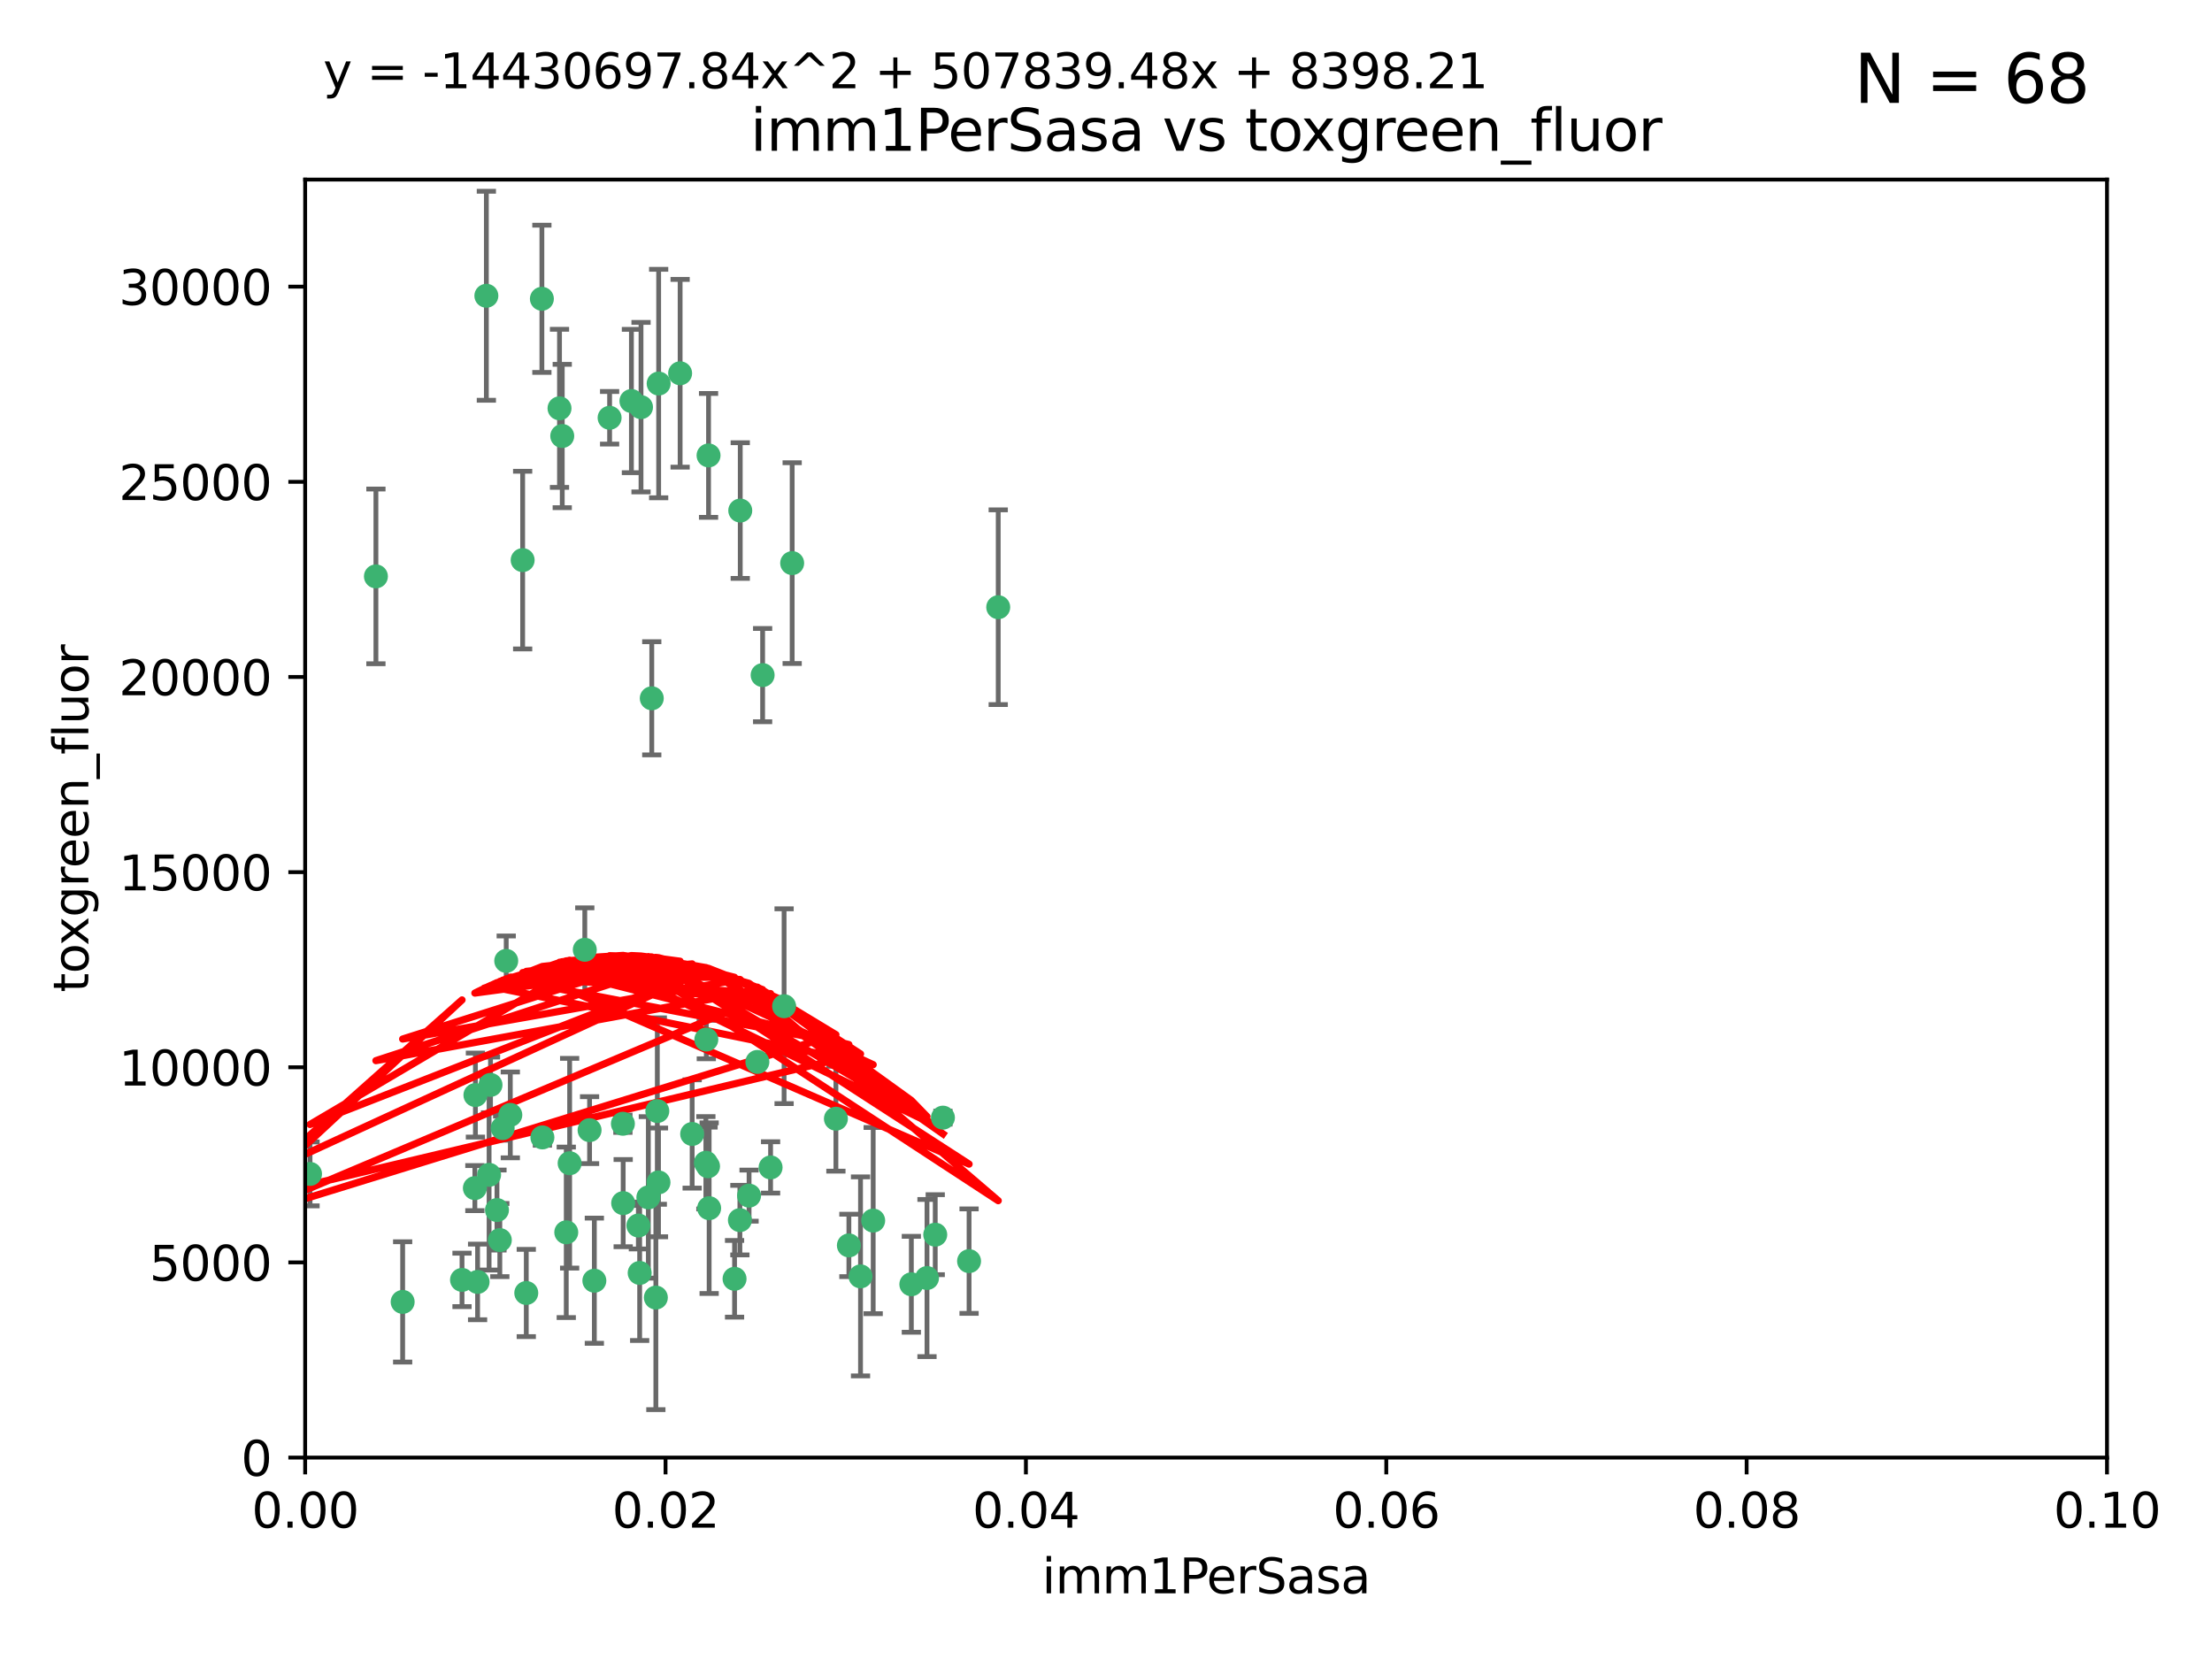 <?xml version="1.0" encoding="utf-8" standalone="no"?>
<!DOCTYPE svg PUBLIC "-//W3C//DTD SVG 1.1//EN"
  "http://www.w3.org/Graphics/SVG/1.1/DTD/svg11.dtd">
<svg xmlns:xlink="http://www.w3.org/1999/xlink" width="460.8pt" height="345.6pt" viewBox="0 0 460.8 345.6" xmlns="http://www.w3.org/2000/svg" version="1.1">
 <defs>
  <style type="text/css">*{stroke-linejoin: round; stroke-linecap: butt}</style>
 </defs>
 <g id="figure_1">
  <g id="patch_1">
   <path d="M 0 345.6 
L 460.8 345.6 
L 460.8 0 
L 0 0 
z
" style="fill: #ffffff"/>
  </g>
  <g id="axes_1">
   <g id="patch_2">
    <path d="M 63.571 303.64 
L 438.93 303.64 
L 438.93 37.411 
L 63.571 37.411 
z
" style="fill: #ffffff"/>
   </g>
   <g id="PathCollection_1">
    <defs>
     <path id="md370979db9" d="M 0 1.118 
C 0.297 1.118 0.581 1 0.791 0.791 
C 1 0.581 1.118 0.297 1.118 0 
C 1.118 -0.297 1 -0.581 0.791 -0.791 
C 0.581 -1 0.297 -1.118 0 -1.118 
C -0.297 -1.118 -0.581 -1 -0.791 -0.791 
C -1 -0.581 -1.118 -0.297 -1.118 0 
C -1.118 0.297 -1 0.581 -0.791 0.791 
C -0.581 1 -0.297 1.118 0 1.118 
z
" style="stroke: #3cb371"/>
    </defs>
    <g clip-path="url(#pf97d652f53)">
     <use xlink:href="#md370979db9" x="101.319" y="61.614" style="fill: #3cb371; stroke: #3cb371"/>
     <use xlink:href="#md370979db9" x="117.125" y="90.829" style="fill: #3cb371; stroke: #3cb371"/>
     <use xlink:href="#md370979db9" x="154.209" y="106.358" style="fill: #3cb371; stroke: #3cb371"/>
     <use xlink:href="#md370979db9" x="116.556" y="85.062" style="fill: #3cb371; stroke: #3cb371"/>
     <use xlink:href="#md370979db9" x="137.211" y="79.9" style="fill: #3cb371; stroke: #3cb371"/>
     <use xlink:href="#md370979db9" x="126.993" y="87.031" style="fill: #3cb371; stroke: #3cb371"/>
     <use xlink:href="#md370979db9" x="135.776" y="145.468" style="fill: #3cb371; stroke: #3cb371"/>
     <use xlink:href="#md370979db9" x="108.878" y="116.682" style="fill: #3cb371; stroke: #3cb371"/>
     <use xlink:href="#md370979db9" x="165.022" y="117.306" style="fill: #3cb371; stroke: #3cb371"/>
     <use xlink:href="#md370979db9" x="112.885" y="62.244" style="fill: #3cb371; stroke: #3cb371"/>
     <use xlink:href="#md370979db9" x="176.838" y="259.442" style="fill: #3cb371; stroke: #3cb371"/>
     <use xlink:href="#md370979db9" x="105.456" y="200.168" style="fill: #3cb371; stroke: #3cb371"/>
     <use xlink:href="#md370979db9" x="147.604" y="94.872" style="fill: #3cb371; stroke: #3cb371"/>
     <use xlink:href="#md370979db9" x="158.869" y="140.634" style="fill: #3cb371; stroke: #3cb371"/>
     <use xlink:href="#md370979db9" x="78.311" y="120.071" style="fill: #3cb371; stroke: #3cb371"/>
     <use xlink:href="#md370979db9" x="141.682" y="77.763" style="fill: #3cb371; stroke: #3cb371"/>
     <use xlink:href="#md370979db9" x="133.537" y="84.817" style="fill: #3cb371; stroke: #3cb371"/>
     <use xlink:href="#md370979db9" x="131.536" y="83.54" style="fill: #3cb371; stroke: #3cb371"/>
     <use xlink:href="#md370979db9" x="104.711" y="235.012" style="fill: #3cb371; stroke: #3cb371"/>
     <use xlink:href="#md370979db9" x="118.666" y="242.324" style="fill: #3cb371; stroke: #3cb371"/>
     <use xlink:href="#md370979db9" x="102.182" y="226.007" style="fill: #3cb371; stroke: #3cb371"/>
     <use xlink:href="#md370979db9" x="121.822" y="197.854" style="fill: #3cb371; stroke: #3cb371"/>
     <use xlink:href="#md370979db9" x="129.819" y="250.635" style="fill: #3cb371; stroke: #3cb371"/>
     <use xlink:href="#md370979db9" x="207.949" y="126.494" style="fill: #3cb371; stroke: #3cb371"/>
     <use xlink:href="#md370979db9" x="154.134" y="254.176" style="fill: #3cb371; stroke: #3cb371"/>
     <use xlink:href="#md370979db9" x="83.881" y="271.21" style="fill: #3cb371; stroke: #3cb371"/>
     <use xlink:href="#md370979db9" x="137.175" y="246.318" style="fill: #3cb371; stroke: #3cb371"/>
     <use xlink:href="#md370979db9" x="153.022" y="266.399" style="fill: #3cb371; stroke: #3cb371"/>
     <use xlink:href="#md370979db9" x="106.309" y="232.256" style="fill: #3cb371; stroke: #3cb371"/>
     <use xlink:href="#md370979db9" x="160.527" y="243.195" style="fill: #3cb371; stroke: #3cb371"/>
     <use xlink:href="#md370979db9" x="47.979" y="261.328" style="fill: #3cb371; stroke: #3cb371"/>
     <use xlink:href="#md370979db9" x="174.135" y="233.047" style="fill: #3cb371; stroke: #3cb371"/>
     <use xlink:href="#md370979db9" x="157.777" y="221.217" style="fill: #3cb371; stroke: #3cb371"/>
     <use xlink:href="#md370979db9" x="179.263" y="265.894" style="fill: #3cb371; stroke: #3cb371"/>
     <use xlink:href="#md370979db9" x="51.464" y="239.862" style="fill: #3cb371; stroke: #3cb371"/>
     <use xlink:href="#md370979db9" x="96.246" y="266.625" style="fill: #3cb371; stroke: #3cb371"/>
     <use xlink:href="#md370979db9" x="56.296" y="248.797" style="fill: #3cb371; stroke: #3cb371"/>
     <use xlink:href="#md370979db9" x="147.728" y="251.686" style="fill: #3cb371; stroke: #3cb371"/>
     <use xlink:href="#md370979db9" x="64.585" y="244.545" style="fill: #3cb371; stroke: #3cb371"/>
     <use xlink:href="#md370979db9" x="123.815" y="266.793" style="fill: #3cb371; stroke: #3cb371"/>
     <use xlink:href="#md370979db9" x="98.924" y="247.505" style="fill: #3cb371; stroke: #3cb371"/>
     <use xlink:href="#md370979db9" x="144.189" y="236.229" style="fill: #3cb371; stroke: #3cb371"/>
     <use xlink:href="#md370979db9" x="104.123" y="258.329" style="fill: #3cb371; stroke: #3cb371"/>
     <use xlink:href="#md370979db9" x="117.963" y="256.714" style="fill: #3cb371; stroke: #3cb371"/>
     <use xlink:href="#md370979db9" x="133.255" y="265.178" style="fill: #3cb371; stroke: #3cb371"/>
     <use xlink:href="#md370979db9" x="112.991" y="236.943" style="fill: #3cb371; stroke: #3cb371"/>
     <use xlink:href="#md370979db9" x="99.038" y="228.123" style="fill: #3cb371; stroke: #3cb371"/>
     <use xlink:href="#md370979db9" x="101.887" y="244.739" style="fill: #3cb371; stroke: #3cb371"/>
     <use xlink:href="#md370979db9" x="181.901" y="254.269" style="fill: #3cb371; stroke: #3cb371"/>
     <use xlink:href="#md370979db9" x="132.984" y="255.298" style="fill: #3cb371; stroke: #3cb371"/>
     <use xlink:href="#md370979db9" x="147.137" y="216.55" style="fill: #3cb371; stroke: #3cb371"/>
     <use xlink:href="#md370979db9" x="129.761" y="234.099" style="fill: #3cb371; stroke: #3cb371"/>
     <use xlink:href="#md370979db9" x="103.527" y="252.073" style="fill: #3cb371; stroke: #3cb371"/>
     <use xlink:href="#md370979db9" x="99.49" y="267.05" style="fill: #3cb371; stroke: #3cb371"/>
     <use xlink:href="#md370979db9" x="136.932" y="231.454" style="fill: #3cb371; stroke: #3cb371"/>
     <use xlink:href="#md370979db9" x="122.819" y="235.431" style="fill: #3cb371; stroke: #3cb371"/>
     <use xlink:href="#md370979db9" x="194.827" y="257.206" style="fill: #3cb371; stroke: #3cb371"/>
     <use xlink:href="#md370979db9" x="135.063" y="249.438" style="fill: #3cb371; stroke: #3cb371"/>
     <use xlink:href="#md370979db9" x="201.874" y="262.719" style="fill: #3cb371; stroke: #3cb371"/>
     <use xlink:href="#md370979db9" x="109.633" y="269.353" style="fill: #3cb371; stroke: #3cb371"/>
     <use xlink:href="#md370979db9" x="136.627" y="270.307" style="fill: #3cb371; stroke: #3cb371"/>
     <use xlink:href="#md370979db9" x="156.045" y="249.072" style="fill: #3cb371; stroke: #3cb371"/>
     <use xlink:href="#md370979db9" x="189.85" y="267.541" style="fill: #3cb371; stroke: #3cb371"/>
     <use xlink:href="#md370979db9" x="193.111" y="266.237" style="fill: #3cb371; stroke: #3cb371"/>
     <use xlink:href="#md370979db9" x="147.498" y="242.954" style="fill: #3cb371; stroke: #3cb371"/>
     <use xlink:href="#md370979db9" x="163.341" y="209.613" style="fill: #3cb371; stroke: #3cb371"/>
     <use xlink:href="#md370979db9" x="147.046" y="242.227" style="fill: #3cb371; stroke: #3cb371"/>
     <use xlink:href="#md370979db9" x="196.43" y="232.825" style="fill: #3cb371; stroke: #3cb371"/>
    </g>
   </g>
   <g id="matplotlib.axis_1">
    <g id="xtick_1">
     <g id="line2d_1">
      <defs>
       <path id="me1db512ee0" d="M 0 0 
L 0 3.5 
" style="stroke: #000000; stroke-width: 0.8"/>
      </defs>
      <g>
       <use xlink:href="#me1db512ee0" x="63.571" y="303.64" style="stroke: #000000; stroke-width: 0.8"/>
      </g>
     </g>
     <g id="text_1">
      <!-- 0.00 -->
      <g transform="translate(52.438 318.238)scale(0.1 -0.1)">
       <defs>
        <path id="DejaVuSans-30" d="M 2034 4250 
Q 1547 4250 1301 3770 
Q 1056 3291 1056 2328 
Q 1056 1369 1301 889 
Q 1547 409 2034 409 
Q 2525 409 2770 889 
Q 3016 1369 3016 2328 
Q 3016 3291 2770 3770 
Q 2525 4250 2034 4250 
z
M 2034 4750 
Q 2819 4750 3233 4129 
Q 3647 3509 3647 2328 
Q 3647 1150 3233 529 
Q 2819 -91 2034 -91 
Q 1250 -91 836 529 
Q 422 1150 422 2328 
Q 422 3509 836 4129 
Q 1250 4750 2034 4750 
z
" transform="scale(0.016)"/>
        <path id="DejaVuSans-2e" d="M 684 794 
L 1344 794 
L 1344 0 
L 684 0 
L 684 794 
z
" transform="scale(0.016)"/>
       </defs>
       <use xlink:href="#DejaVuSans-30"/>
       <use xlink:href="#DejaVuSans-2e" x="63.623"/>
       <use xlink:href="#DejaVuSans-30" x="95.41"/>
       <use xlink:href="#DejaVuSans-30" x="159.033"/>
      </g>
     </g>
    </g>
    <g id="xtick_2">
     <g id="line2d_2">
      <g>
       <use xlink:href="#me1db512ee0" x="138.643" y="303.64" style="stroke: #000000; stroke-width: 0.8"/>
      </g>
     </g>
     <g id="text_2">
      <!-- 0.02 -->
      <g transform="translate(127.51 318.238)scale(0.1 -0.1)">
       <defs>
        <path id="DejaVuSans-32" d="M 1228 531 
L 3431 531 
L 3431 0 
L 469 0 
L 469 531 
Q 828 903 1448 1529 
Q 2069 2156 2228 2338 
Q 2531 2678 2651 2914 
Q 2772 3150 2772 3378 
Q 2772 3750 2511 3984 
Q 2250 4219 1831 4219 
Q 1534 4219 1204 4116 
Q 875 4013 500 3803 
L 500 4441 
Q 881 4594 1212 4672 
Q 1544 4750 1819 4750 
Q 2544 4750 2975 4387 
Q 3406 4025 3406 3419 
Q 3406 3131 3298 2873 
Q 3191 2616 2906 2266 
Q 2828 2175 2409 1742 
Q 1991 1309 1228 531 
z
" transform="scale(0.016)"/>
       </defs>
       <use xlink:href="#DejaVuSans-30"/>
       <use xlink:href="#DejaVuSans-2e" x="63.623"/>
       <use xlink:href="#DejaVuSans-30" x="95.41"/>
       <use xlink:href="#DejaVuSans-32" x="159.033"/>
      </g>
     </g>
    </g>
    <g id="xtick_3">
     <g id="line2d_3">
      <g>
       <use xlink:href="#me1db512ee0" x="213.715" y="303.64" style="stroke: #000000; stroke-width: 0.8"/>
      </g>
     </g>
     <g id="text_3">
      <!-- 0.04 -->
      <g transform="translate(202.582 318.238)scale(0.1 -0.1)">
       <defs>
        <path id="DejaVuSans-34" d="M 2419 4116 
L 825 1625 
L 2419 1625 
L 2419 4116 
z
M 2253 4666 
L 3047 4666 
L 3047 1625 
L 3713 1625 
L 3713 1100 
L 3047 1100 
L 3047 0 
L 2419 0 
L 2419 1100 
L 313 1100 
L 313 1709 
L 2253 4666 
z
" transform="scale(0.016)"/>
       </defs>
       <use xlink:href="#DejaVuSans-30"/>
       <use xlink:href="#DejaVuSans-2e" x="63.623"/>
       <use xlink:href="#DejaVuSans-30" x="95.41"/>
       <use xlink:href="#DejaVuSans-34" x="159.033"/>
      </g>
     </g>
    </g>
    <g id="xtick_4">
     <g id="line2d_4">
      <g>
       <use xlink:href="#me1db512ee0" x="288.786" y="303.64" style="stroke: #000000; stroke-width: 0.8"/>
      </g>
     </g>
     <g id="text_4">
      <!-- 0.06 -->
      <g transform="translate(277.654 318.238)scale(0.1 -0.1)">
       <defs>
        <path id="DejaVuSans-36" d="M 2113 2584 
Q 1688 2584 1439 2293 
Q 1191 2003 1191 1497 
Q 1191 994 1439 701 
Q 1688 409 2113 409 
Q 2538 409 2786 701 
Q 3034 994 3034 1497 
Q 3034 2003 2786 2293 
Q 2538 2584 2113 2584 
z
M 3366 4563 
L 3366 3988 
Q 3128 4100 2886 4159 
Q 2644 4219 2406 4219 
Q 1781 4219 1451 3797 
Q 1122 3375 1075 2522 
Q 1259 2794 1537 2939 
Q 1816 3084 2150 3084 
Q 2853 3084 3261 2657 
Q 3669 2231 3669 1497 
Q 3669 778 3244 343 
Q 2819 -91 2113 -91 
Q 1303 -91 875 529 
Q 447 1150 447 2328 
Q 447 3434 972 4092 
Q 1497 4750 2381 4750 
Q 2619 4750 2861 4703 
Q 3103 4656 3366 4563 
z
" transform="scale(0.016)"/>
       </defs>
       <use xlink:href="#DejaVuSans-30"/>
       <use xlink:href="#DejaVuSans-2e" x="63.623"/>
       <use xlink:href="#DejaVuSans-30" x="95.41"/>
       <use xlink:href="#DejaVuSans-36" x="159.033"/>
      </g>
     </g>
    </g>
    <g id="xtick_5">
     <g id="line2d_5">
      <g>
       <use xlink:href="#me1db512ee0" x="363.858" y="303.64" style="stroke: #000000; stroke-width: 0.8"/>
      </g>
     </g>
     <g id="text_5">
      <!-- 0.08 -->
      <g transform="translate(352.725 318.238)scale(0.1 -0.1)">
       <defs>
        <path id="DejaVuSans-38" d="M 2034 2216 
Q 1584 2216 1326 1975 
Q 1069 1734 1069 1313 
Q 1069 891 1326 650 
Q 1584 409 2034 409 
Q 2484 409 2743 651 
Q 3003 894 3003 1313 
Q 3003 1734 2745 1975 
Q 2488 2216 2034 2216 
z
M 1403 2484 
Q 997 2584 770 2862 
Q 544 3141 544 3541 
Q 544 4100 942 4425 
Q 1341 4750 2034 4750 
Q 2731 4750 3128 4425 
Q 3525 4100 3525 3541 
Q 3525 3141 3298 2862 
Q 3072 2584 2669 2484 
Q 3125 2378 3379 2068 
Q 3634 1759 3634 1313 
Q 3634 634 3220 271 
Q 2806 -91 2034 -91 
Q 1263 -91 848 271 
Q 434 634 434 1313 
Q 434 1759 690 2068 
Q 947 2378 1403 2484 
z
M 1172 3481 
Q 1172 3119 1398 2916 
Q 1625 2713 2034 2713 
Q 2441 2713 2670 2916 
Q 2900 3119 2900 3481 
Q 2900 3844 2670 4047 
Q 2441 4250 2034 4250 
Q 1625 4250 1398 4047 
Q 1172 3844 1172 3481 
z
" transform="scale(0.016)"/>
       </defs>
       <use xlink:href="#DejaVuSans-30"/>
       <use xlink:href="#DejaVuSans-2e" x="63.623"/>
       <use xlink:href="#DejaVuSans-30" x="95.41"/>
       <use xlink:href="#DejaVuSans-38" x="159.033"/>
      </g>
     </g>
    </g>
    <g id="xtick_6">
     <g id="line2d_6">
      <g>
       <use xlink:href="#me1db512ee0" x="438.93" y="303.64" style="stroke: #000000; stroke-width: 0.8"/>
      </g>
     </g>
     <g id="text_6">
      <!-- 0.10 -->
      <g transform="translate(427.797 318.238)scale(0.1 -0.1)">
       <defs>
        <path id="DejaVuSans-31" d="M 794 531 
L 1825 531 
L 1825 4091 
L 703 3866 
L 703 4441 
L 1819 4666 
L 2450 4666 
L 2450 531 
L 3481 531 
L 3481 0 
L 794 0 
L 794 531 
z
" transform="scale(0.016)"/>
       </defs>
       <use xlink:href="#DejaVuSans-30"/>
       <use xlink:href="#DejaVuSans-2e" x="63.623"/>
       <use xlink:href="#DejaVuSans-31" x="95.41"/>
       <use xlink:href="#DejaVuSans-30" x="159.033"/>
      </g>
     </g>
    </g>
    <g id="text_7">
     <!-- imm1PerSasa -->
     <g transform="translate(217.067 331.917)scale(0.1 -0.1)">
      <defs>
       <path id="DejaVuSans-69" d="M 603 3500 
L 1178 3500 
L 1178 0 
L 603 0 
L 603 3500 
z
M 603 4863 
L 1178 4863 
L 1178 4134 
L 603 4134 
L 603 4863 
z
" transform="scale(0.016)"/>
       <path id="DejaVuSans-6d" d="M 3328 2828 
Q 3544 3216 3844 3400 
Q 4144 3584 4550 3584 
Q 5097 3584 5394 3201 
Q 5691 2819 5691 2113 
L 5691 0 
L 5113 0 
L 5113 2094 
Q 5113 2597 4934 2840 
Q 4756 3084 4391 3084 
Q 3944 3084 3684 2787 
Q 3425 2491 3425 1978 
L 3425 0 
L 2847 0 
L 2847 2094 
Q 2847 2600 2669 2842 
Q 2491 3084 2119 3084 
Q 1678 3084 1418 2786 
Q 1159 2488 1159 1978 
L 1159 0 
L 581 0 
L 581 3500 
L 1159 3500 
L 1159 2956 
Q 1356 3278 1631 3431 
Q 1906 3584 2284 3584 
Q 2666 3584 2933 3390 
Q 3200 3197 3328 2828 
z
" transform="scale(0.016)"/>
       <path id="DejaVuSans-50" d="M 1259 4147 
L 1259 2394 
L 2053 2394 
Q 2494 2394 2734 2622 
Q 2975 2850 2975 3272 
Q 2975 3691 2734 3919 
Q 2494 4147 2053 4147 
L 1259 4147 
z
M 628 4666 
L 2053 4666 
Q 2838 4666 3239 4311 
Q 3641 3956 3641 3272 
Q 3641 2581 3239 2228 
Q 2838 1875 2053 1875 
L 1259 1875 
L 1259 0 
L 628 0 
L 628 4666 
z
" transform="scale(0.016)"/>
       <path id="DejaVuSans-65" d="M 3597 1894 
L 3597 1613 
L 953 1613 
Q 991 1019 1311 708 
Q 1631 397 2203 397 
Q 2534 397 2845 478 
Q 3156 559 3463 722 
L 3463 178 
Q 3153 47 2828 -22 
Q 2503 -91 2169 -91 
Q 1331 -91 842 396 
Q 353 884 353 1716 
Q 353 2575 817 3079 
Q 1281 3584 2069 3584 
Q 2775 3584 3186 3129 
Q 3597 2675 3597 1894 
z
M 3022 2063 
Q 3016 2534 2758 2815 
Q 2500 3097 2075 3097 
Q 1594 3097 1305 2825 
Q 1016 2553 972 2059 
L 3022 2063 
z
" transform="scale(0.016)"/>
       <path id="DejaVuSans-72" d="M 2631 2963 
Q 2534 3019 2420 3045 
Q 2306 3072 2169 3072 
Q 1681 3072 1420 2755 
Q 1159 2438 1159 1844 
L 1159 0 
L 581 0 
L 581 3500 
L 1159 3500 
L 1159 2956 
Q 1341 3275 1631 3429 
Q 1922 3584 2338 3584 
Q 2397 3584 2469 3576 
Q 2541 3569 2628 3553 
L 2631 2963 
z
" transform="scale(0.016)"/>
       <path id="DejaVuSans-53" d="M 3425 4513 
L 3425 3897 
Q 3066 4069 2747 4153 
Q 2428 4238 2131 4238 
Q 1616 4238 1336 4038 
Q 1056 3838 1056 3469 
Q 1056 3159 1242 3001 
Q 1428 2844 1947 2747 
L 2328 2669 
Q 3034 2534 3370 2195 
Q 3706 1856 3706 1288 
Q 3706 609 3251 259 
Q 2797 -91 1919 -91 
Q 1588 -91 1214 -16 
Q 841 59 441 206 
L 441 856 
Q 825 641 1194 531 
Q 1563 422 1919 422 
Q 2459 422 2753 634 
Q 3047 847 3047 1241 
Q 3047 1584 2836 1778 
Q 2625 1972 2144 2069 
L 1759 2144 
Q 1053 2284 737 2584 
Q 422 2884 422 3419 
Q 422 4038 858 4394 
Q 1294 4750 2059 4750 
Q 2388 4750 2728 4690 
Q 3069 4631 3425 4513 
z
" transform="scale(0.016)"/>
       <path id="DejaVuSans-61" d="M 2194 1759 
Q 1497 1759 1228 1600 
Q 959 1441 959 1056 
Q 959 750 1161 570 
Q 1363 391 1709 391 
Q 2188 391 2477 730 
Q 2766 1069 2766 1631 
L 2766 1759 
L 2194 1759 
z
M 3341 1997 
L 3341 0 
L 2766 0 
L 2766 531 
Q 2569 213 2275 61 
Q 1981 -91 1556 -91 
Q 1019 -91 701 211 
Q 384 513 384 1019 
Q 384 1609 779 1909 
Q 1175 2209 1959 2209 
L 2766 2209 
L 2766 2266 
Q 2766 2663 2505 2880 
Q 2244 3097 1772 3097 
Q 1472 3097 1187 3025 
Q 903 2953 641 2809 
L 641 3341 
Q 956 3463 1253 3523 
Q 1550 3584 1831 3584 
Q 2591 3584 2966 3190 
Q 3341 2797 3341 1997 
z
" transform="scale(0.016)"/>
       <path id="DejaVuSans-73" d="M 2834 3397 
L 2834 2853 
Q 2591 2978 2328 3040 
Q 2066 3103 1784 3103 
Q 1356 3103 1142 2972 
Q 928 2841 928 2578 
Q 928 2378 1081 2264 
Q 1234 2150 1697 2047 
L 1894 2003 
Q 2506 1872 2764 1633 
Q 3022 1394 3022 966 
Q 3022 478 2636 193 
Q 2250 -91 1575 -91 
Q 1294 -91 989 -36 
Q 684 19 347 128 
L 347 722 
Q 666 556 975 473 
Q 1284 391 1588 391 
Q 1994 391 2212 530 
Q 2431 669 2431 922 
Q 2431 1156 2273 1281 
Q 2116 1406 1581 1522 
L 1381 1569 
Q 847 1681 609 1914 
Q 372 2147 372 2553 
Q 372 3047 722 3315 
Q 1072 3584 1716 3584 
Q 2034 3584 2315 3537 
Q 2597 3491 2834 3397 
z
" transform="scale(0.016)"/>
      </defs>
      <use xlink:href="#DejaVuSans-69"/>
      <use xlink:href="#DejaVuSans-6d" x="27.783"/>
      <use xlink:href="#DejaVuSans-6d" x="125.195"/>
      <use xlink:href="#DejaVuSans-31" x="222.607"/>
      <use xlink:href="#DejaVuSans-50" x="286.23"/>
      <use xlink:href="#DejaVuSans-65" x="342.908"/>
      <use xlink:href="#DejaVuSans-72" x="404.432"/>
      <use xlink:href="#DejaVuSans-53" x="445.545"/>
      <use xlink:href="#DejaVuSans-61" x="509.021"/>
      <use xlink:href="#DejaVuSans-73" x="570.301"/>
      <use xlink:href="#DejaVuSans-61" x="622.4"/>
     </g>
    </g>
   </g>
   <g id="matplotlib.axis_2">
    <g id="ytick_1">
     <g id="line2d_7">
      <defs>
       <path id="mde293c79ac" d="M 0 0 
L -3.5 0 
" style="stroke: #000000; stroke-width: 0.8"/>
      </defs>
      <g>
       <use xlink:href="#mde293c79ac" x="63.571" y="303.64" style="stroke: #000000; stroke-width: 0.8"/>
      </g>
     </g>
     <g id="text_8">
      <!-- 0 -->
      <g transform="translate(50.209 307.439)scale(0.1 -0.1)">
       <use xlink:href="#DejaVuSans-30"/>
      </g>
     </g>
    </g>
    <g id="ytick_2">
     <g id="line2d_8">
      <g>
       <use xlink:href="#mde293c79ac" x="63.571" y="262.986" style="stroke: #000000; stroke-width: 0.8"/>
      </g>
     </g>
     <g id="text_9">
      <!-- 5000 -->
      <g transform="translate(31.121 266.786)scale(0.1 -0.1)">
       <defs>
        <path id="DejaVuSans-35" d="M 691 4666 
L 3169 4666 
L 3169 4134 
L 1269 4134 
L 1269 2991 
Q 1406 3038 1543 3061 
Q 1681 3084 1819 3084 
Q 2600 3084 3056 2656 
Q 3513 2228 3513 1497 
Q 3513 744 3044 326 
Q 2575 -91 1722 -91 
Q 1428 -91 1123 -41 
Q 819 9 494 109 
L 494 744 
Q 775 591 1075 516 
Q 1375 441 1709 441 
Q 2250 441 2565 725 
Q 2881 1009 2881 1497 
Q 2881 1984 2565 2268 
Q 2250 2553 1709 2553 
Q 1456 2553 1204 2497 
Q 953 2441 691 2322 
L 691 4666 
z
" transform="scale(0.016)"/>
       </defs>
       <use xlink:href="#DejaVuSans-35"/>
       <use xlink:href="#DejaVuSans-30" x="63.623"/>
       <use xlink:href="#DejaVuSans-30" x="127.246"/>
       <use xlink:href="#DejaVuSans-30" x="190.869"/>
      </g>
     </g>
    </g>
    <g id="ytick_3">
     <g id="line2d_9">
      <g>
       <use xlink:href="#mde293c79ac" x="63.571" y="222.333" style="stroke: #000000; stroke-width: 0.8"/>
      </g>
     </g>
     <g id="text_10">
      <!-- 10000 -->
      <g transform="translate(24.759 226.132)scale(0.1 -0.1)">
       <use xlink:href="#DejaVuSans-31"/>
       <use xlink:href="#DejaVuSans-30" x="63.623"/>
       <use xlink:href="#DejaVuSans-30" x="127.246"/>
       <use xlink:href="#DejaVuSans-30" x="190.869"/>
       <use xlink:href="#DejaVuSans-30" x="254.492"/>
      </g>
     </g>
    </g>
    <g id="ytick_4">
     <g id="line2d_10">
      <g>
       <use xlink:href="#mde293c79ac" x="63.571" y="181.679" style="stroke: #000000; stroke-width: 0.8"/>
      </g>
     </g>
     <g id="text_11">
      <!-- 15000 -->
      <g transform="translate(24.759 185.478)scale(0.1 -0.1)">
       <use xlink:href="#DejaVuSans-31"/>
       <use xlink:href="#DejaVuSans-35" x="63.623"/>
       <use xlink:href="#DejaVuSans-30" x="127.246"/>
       <use xlink:href="#DejaVuSans-30" x="190.869"/>
       <use xlink:href="#DejaVuSans-30" x="254.492"/>
      </g>
     </g>
    </g>
    <g id="ytick_5">
     <g id="line2d_11">
      <g>
       <use xlink:href="#mde293c79ac" x="63.571" y="141.026" style="stroke: #000000; stroke-width: 0.8"/>
      </g>
     </g>
     <g id="text_12">
      <!-- 20000 -->
      <g transform="translate(24.759 144.825)scale(0.1 -0.1)">
       <use xlink:href="#DejaVuSans-32"/>
       <use xlink:href="#DejaVuSans-30" x="63.623"/>
       <use xlink:href="#DejaVuSans-30" x="127.246"/>
       <use xlink:href="#DejaVuSans-30" x="190.869"/>
       <use xlink:href="#DejaVuSans-30" x="254.492"/>
      </g>
     </g>
    </g>
    <g id="ytick_6">
     <g id="line2d_12">
      <g>
       <use xlink:href="#mde293c79ac" x="63.571" y="100.372" style="stroke: #000000; stroke-width: 0.8"/>
      </g>
     </g>
     <g id="text_13">
      <!-- 25000 -->
      <g transform="translate(24.759 104.171)scale(0.1 -0.1)">
       <use xlink:href="#DejaVuSans-32"/>
       <use xlink:href="#DejaVuSans-35" x="63.623"/>
       <use xlink:href="#DejaVuSans-30" x="127.246"/>
       <use xlink:href="#DejaVuSans-30" x="190.869"/>
       <use xlink:href="#DejaVuSans-30" x="254.492"/>
      </g>
     </g>
    </g>
    <g id="ytick_7">
     <g id="line2d_13">
      <g>
       <use xlink:href="#mde293c79ac" x="63.571" y="59.718" style="stroke: #000000; stroke-width: 0.8"/>
      </g>
     </g>
     <g id="text_14">
      <!-- 30000 -->
      <g transform="translate(24.759 63.518)scale(0.1 -0.1)">
       <defs>
        <path id="DejaVuSans-33" d="M 2597 2516 
Q 3050 2419 3304 2112 
Q 3559 1806 3559 1356 
Q 3559 666 3084 287 
Q 2609 -91 1734 -91 
Q 1441 -91 1130 -33 
Q 819 25 488 141 
L 488 750 
Q 750 597 1062 519 
Q 1375 441 1716 441 
Q 2309 441 2620 675 
Q 2931 909 2931 1356 
Q 2931 1769 2642 2001 
Q 2353 2234 1838 2234 
L 1294 2234 
L 1294 2753 
L 1863 2753 
Q 2328 2753 2575 2939 
Q 2822 3125 2822 3475 
Q 2822 3834 2567 4026 
Q 2313 4219 1838 4219 
Q 1578 4219 1281 4162 
Q 984 4106 628 3988 
L 628 4550 
Q 988 4650 1302 4700 
Q 1616 4750 1894 4750 
Q 2613 4750 3031 4423 
Q 3450 4097 3450 3541 
Q 3450 3153 3228 2886 
Q 3006 2619 2597 2516 
z
" transform="scale(0.016)"/>
       </defs>
       <use xlink:href="#DejaVuSans-33"/>
       <use xlink:href="#DejaVuSans-30" x="63.623"/>
       <use xlink:href="#DejaVuSans-30" x="127.246"/>
       <use xlink:href="#DejaVuSans-30" x="190.869"/>
       <use xlink:href="#DejaVuSans-30" x="254.492"/>
      </g>
     </g>
    </g>
    <g id="text_15">
     <!-- toxgreen_fluor -->
     <g transform="translate(18.401 206.72)rotate(-90)scale(0.1 -0.1)">
      <defs>
       <path id="DejaVuSans-74" d="M 1172 4494 
L 1172 3500 
L 2356 3500 
L 2356 3053 
L 1172 3053 
L 1172 1153 
Q 1172 725 1289 603 
Q 1406 481 1766 481 
L 2356 481 
L 2356 0 
L 1766 0 
Q 1100 0 847 248 
Q 594 497 594 1153 
L 594 3053 
L 172 3053 
L 172 3500 
L 594 3500 
L 594 4494 
L 1172 4494 
z
" transform="scale(0.016)"/>
       <path id="DejaVuSans-6f" d="M 1959 3097 
Q 1497 3097 1228 2736 
Q 959 2375 959 1747 
Q 959 1119 1226 758 
Q 1494 397 1959 397 
Q 2419 397 2687 759 
Q 2956 1122 2956 1747 
Q 2956 2369 2687 2733 
Q 2419 3097 1959 3097 
z
M 1959 3584 
Q 2709 3584 3137 3096 
Q 3566 2609 3566 1747 
Q 3566 888 3137 398 
Q 2709 -91 1959 -91 
Q 1206 -91 779 398 
Q 353 888 353 1747 
Q 353 2609 779 3096 
Q 1206 3584 1959 3584 
z
" transform="scale(0.016)"/>
       <path id="DejaVuSans-78" d="M 3513 3500 
L 2247 1797 
L 3578 0 
L 2900 0 
L 1881 1375 
L 863 0 
L 184 0 
L 1544 1831 
L 300 3500 
L 978 3500 
L 1906 2253 
L 2834 3500 
L 3513 3500 
z
" transform="scale(0.016)"/>
       <path id="DejaVuSans-67" d="M 2906 1791 
Q 2906 2416 2648 2759 
Q 2391 3103 1925 3103 
Q 1463 3103 1205 2759 
Q 947 2416 947 1791 
Q 947 1169 1205 825 
Q 1463 481 1925 481 
Q 2391 481 2648 825 
Q 2906 1169 2906 1791 
z
M 3481 434 
Q 3481 -459 3084 -895 
Q 2688 -1331 1869 -1331 
Q 1566 -1331 1297 -1286 
Q 1028 -1241 775 -1147 
L 775 -588 
Q 1028 -725 1275 -790 
Q 1522 -856 1778 -856 
Q 2344 -856 2625 -561 
Q 2906 -266 2906 331 
L 2906 616 
Q 2728 306 2450 153 
Q 2172 0 1784 0 
Q 1141 0 747 490 
Q 353 981 353 1791 
Q 353 2603 747 3093 
Q 1141 3584 1784 3584 
Q 2172 3584 2450 3431 
Q 2728 3278 2906 2969 
L 2906 3500 
L 3481 3500 
L 3481 434 
z
" transform="scale(0.016)"/>
       <path id="DejaVuSans-6e" d="M 3513 2113 
L 3513 0 
L 2938 0 
L 2938 2094 
Q 2938 2591 2744 2837 
Q 2550 3084 2163 3084 
Q 1697 3084 1428 2787 
Q 1159 2491 1159 1978 
L 1159 0 
L 581 0 
L 581 3500 
L 1159 3500 
L 1159 2956 
Q 1366 3272 1645 3428 
Q 1925 3584 2291 3584 
Q 2894 3584 3203 3211 
Q 3513 2838 3513 2113 
z
" transform="scale(0.016)"/>
       <path id="DejaVuSans-5f" d="M 3263 -1063 
L 3263 -1509 
L -63 -1509 
L -63 -1063 
L 3263 -1063 
z
" transform="scale(0.016)"/>
       <path id="DejaVuSans-66" d="M 2375 4863 
L 2375 4384 
L 1825 4384 
Q 1516 4384 1395 4259 
Q 1275 4134 1275 3809 
L 1275 3500 
L 2222 3500 
L 2222 3053 
L 1275 3053 
L 1275 0 
L 697 0 
L 697 3053 
L 147 3053 
L 147 3500 
L 697 3500 
L 697 3744 
Q 697 4328 969 4595 
Q 1241 4863 1831 4863 
L 2375 4863 
z
" transform="scale(0.016)"/>
       <path id="DejaVuSans-6c" d="M 603 4863 
L 1178 4863 
L 1178 0 
L 603 0 
L 603 4863 
z
" transform="scale(0.016)"/>
       <path id="DejaVuSans-75" d="M 544 1381 
L 544 3500 
L 1119 3500 
L 1119 1403 
Q 1119 906 1312 657 
Q 1506 409 1894 409 
Q 2359 409 2629 706 
Q 2900 1003 2900 1516 
L 2900 3500 
L 3475 3500 
L 3475 0 
L 2900 0 
L 2900 538 
Q 2691 219 2414 64 
Q 2138 -91 1772 -91 
Q 1169 -91 856 284 
Q 544 659 544 1381 
z
M 1991 3584 
L 1991 3584 
z
" transform="scale(0.016)"/>
      </defs>
      <use xlink:href="#DejaVuSans-74"/>
      <use xlink:href="#DejaVuSans-6f" x="39.209"/>
      <use xlink:href="#DejaVuSans-78" x="97.266"/>
      <use xlink:href="#DejaVuSans-67" x="156.445"/>
      <use xlink:href="#DejaVuSans-72" x="219.922"/>
      <use xlink:href="#DejaVuSans-65" x="258.785"/>
      <use xlink:href="#DejaVuSans-65" x="320.309"/>
      <use xlink:href="#DejaVuSans-6e" x="381.832"/>
      <use xlink:href="#DejaVuSans-5f" x="445.211"/>
      <use xlink:href="#DejaVuSans-66" x="495.211"/>
      <use xlink:href="#DejaVuSans-6c" x="530.416"/>
      <use xlink:href="#DejaVuSans-75" x="558.199"/>
      <use xlink:href="#DejaVuSans-6f" x="621.578"/>
      <use xlink:href="#DejaVuSans-72" x="682.76"/>
     </g>
    </g>
   </g>
   <g id="LineCollection_1">
    <path d="M 101.319 83.38 
L 101.319 39.848 
" clip-path="url(#pf97d652f53)" style="fill: none; stroke: #696969"/>
    <path d="M 117.125 105.759 
L 117.125 75.9 
" clip-path="url(#pf97d652f53)" style="fill: none; stroke: #696969"/>
    <path d="M 154.209 120.489 
L 154.209 92.227 
" clip-path="url(#pf97d652f53)" style="fill: none; stroke: #696969"/>
    <path d="M 116.556 101.528 
L 116.556 68.595 
" clip-path="url(#pf97d652f53)" style="fill: none; stroke: #696969"/>
    <path d="M 137.211 103.698 
L 137.211 56.102 
" clip-path="url(#pf97d652f53)" style="fill: none; stroke: #696969"/>
    <path d="M 126.993 92.506 
L 126.993 81.557 
" clip-path="url(#pf97d652f53)" style="fill: none; stroke: #696969"/>
    <path d="M 135.776 157.254 
L 135.776 133.683 
" clip-path="url(#pf97d652f53)" style="fill: none; stroke: #696969"/>
    <path d="M 108.878 135.19 
L 108.878 98.175 
" clip-path="url(#pf97d652f53)" style="fill: none; stroke: #696969"/>
    <path d="M 165.022 138.218 
L 165.022 96.393 
" clip-path="url(#pf97d652f53)" style="fill: none; stroke: #696969"/>
    <path d="M 112.885 77.579 
L 112.885 46.91 
" clip-path="url(#pf97d652f53)" style="fill: none; stroke: #696969"/>
    <path d="M 176.838 265.941 
L 176.838 252.944 
" clip-path="url(#pf97d652f53)" style="fill: none; stroke: #696969"/>
    <path d="M 105.456 205.359 
L 105.456 194.977 
" clip-path="url(#pf97d652f53)" style="fill: none; stroke: #696969"/>
    <path d="M 147.604 107.775 
L 147.604 81.969 
" clip-path="url(#pf97d652f53)" style="fill: none; stroke: #696969"/>
    <path d="M 158.869 150.349 
L 158.869 130.92 
" clip-path="url(#pf97d652f53)" style="fill: none; stroke: #696969"/>
    <path d="M 78.311 138.271 
L 78.311 101.87 
" clip-path="url(#pf97d652f53)" style="fill: none; stroke: #696969"/>
    <path d="M 141.682 97.317 
L 141.682 58.209 
" clip-path="url(#pf97d652f53)" style="fill: none; stroke: #696969"/>
    <path d="M 133.537 102.476 
L 133.537 67.157 
" clip-path="url(#pf97d652f53)" style="fill: none; stroke: #696969"/>
    <path d="M 131.536 98.468 
L 131.536 68.613 
" clip-path="url(#pf97d652f53)" style="fill: none; stroke: #696969"/>
    <path d="M 104.711 237.516 
L 104.711 232.507 
" clip-path="url(#pf97d652f53)" style="fill: none; stroke: #696969"/>
    <path d="M 118.666 264.166 
L 118.666 220.481 
" clip-path="url(#pf97d652f53)" style="fill: none; stroke: #696969"/>
    <path d="M 102.182 231.811 
L 102.182 220.203 
" clip-path="url(#pf97d652f53)" style="fill: none; stroke: #696969"/>
    <path d="M 121.822 206.59 
L 121.822 189.118 
" clip-path="url(#pf97d652f53)" style="fill: none; stroke: #696969"/>
    <path d="M 129.819 259.717 
L 129.819 241.553 
" clip-path="url(#pf97d652f53)" style="fill: none; stroke: #696969"/>
    <path d="M 207.949 146.774 
L 207.949 106.214 
" clip-path="url(#pf97d652f53)" style="fill: none; stroke: #696969"/>
    <path d="M 154.134 261.425 
L 154.134 246.927 
" clip-path="url(#pf97d652f53)" style="fill: none; stroke: #696969"/>
    <path d="M 83.881 283.742 
L 83.881 258.678 
" clip-path="url(#pf97d652f53)" style="fill: none; stroke: #696969"/>
    <path d="M 137.175 257.644 
L 137.175 234.991 
" clip-path="url(#pf97d652f53)" style="fill: none; stroke: #696969"/>
    <path d="M 153.022 274.385 
L 153.022 258.414 
" clip-path="url(#pf97d652f53)" style="fill: none; stroke: #696969"/>
    <path d="M 106.309 241.194 
L 106.309 223.317 
" clip-path="url(#pf97d652f53)" style="fill: none; stroke: #696969"/>
    <path d="M 160.527 248.545 
L 160.527 237.845 
" clip-path="url(#pf97d652f53)" style="fill: none; stroke: #696969"/>
    <path d="M 47.979 278.138 
L 47.979 244.518 
" clip-path="url(#pf97d652f53)" style="fill: none; stroke: #696969"/>
    <path d="M 174.135 243.969 
L 174.135 222.125 
" clip-path="url(#pf97d652f53)" style="fill: none; stroke: #696969"/>
    <path d="M 157.777 222.051 
L 157.777 220.383 
" clip-path="url(#pf97d652f53)" style="fill: none; stroke: #696969"/>
    <path d="M 179.263 286.62 
L 179.263 245.167 
" clip-path="url(#pf97d652f53)" style="fill: none; stroke: #696969"/>
    <path d="M 51.464 259.624 
L 51.464 220.1 
" clip-path="url(#pf97d652f53)" style="fill: none; stroke: #696969"/>
    <path d="M 96.246 272.192 
L 96.246 261.058 
" clip-path="url(#pf97d652f53)" style="fill: none; stroke: #696969"/>
    <path d="M 56.296 268.328 
L 56.296 229.266 
" clip-path="url(#pf97d652f53)" style="fill: none; stroke: #696969"/>
    <path d="M 147.728 269.46 
L 147.728 233.912 
" clip-path="url(#pf97d652f53)" style="fill: none; stroke: #696969"/>
    <path d="M 64.585 251.202 
L 64.585 237.887 
" clip-path="url(#pf97d652f53)" style="fill: none; stroke: #696969"/>
    <path d="M 123.815 279.835 
L 123.815 253.752 
" clip-path="url(#pf97d652f53)" style="fill: none; stroke: #696969"/>
    <path d="M 98.924 252.2 
L 98.924 242.809 
" clip-path="url(#pf97d652f53)" style="fill: none; stroke: #696969"/>
    <path d="M 144.189 247.506 
L 144.189 224.952 
" clip-path="url(#pf97d652f53)" style="fill: none; stroke: #696969"/>
    <path d="M 104.123 265.947 
L 104.123 250.711 
" clip-path="url(#pf97d652f53)" style="fill: none; stroke: #696969"/>
    <path d="M 117.963 274.47 
L 117.963 238.958 
" clip-path="url(#pf97d652f53)" style="fill: none; stroke: #696969"/>
    <path d="M 133.255 279.248 
L 133.255 251.108 
" clip-path="url(#pf97d652f53)" style="fill: none; stroke: #696969"/>
    <path d="M 112.991 238.573 
L 112.991 235.313 
" clip-path="url(#pf97d652f53)" style="fill: none; stroke: #696969"/>
    <path d="M 99.038 236.876 
L 99.038 219.369 
" clip-path="url(#pf97d652f53)" style="fill: none; stroke: #696969"/>
    <path d="M 101.887 264.575 
L 101.887 224.902 
" clip-path="url(#pf97d652f53)" style="fill: none; stroke: #696969"/>
    <path d="M 181.901 273.656 
L 181.901 234.881 
" clip-path="url(#pf97d652f53)" style="fill: none; stroke: #696969"/>
    <path d="M 132.984 260.179 
L 132.984 250.417 
" clip-path="url(#pf97d652f53)" style="fill: none; stroke: #696969"/>
    <path d="M 147.137 220.567 
L 147.137 212.534 
" clip-path="url(#pf97d652f53)" style="fill: none; stroke: #696969"/>
    <path d="M 129.761 235.898 
L 129.761 232.3 
" clip-path="url(#pf97d652f53)" style="fill: none; stroke: #696969"/>
    <path d="M 103.527 260.406 
L 103.527 243.74 
" clip-path="url(#pf97d652f53)" style="fill: none; stroke: #696969"/>
    <path d="M 99.49 274.924 
L 99.49 259.176 
" clip-path="url(#pf97d652f53)" style="fill: none; stroke: #696969"/>
    <path d="M 136.932 250.871 
L 136.932 212.037 
" clip-path="url(#pf97d652f53)" style="fill: none; stroke: #696969"/>
    <path d="M 122.819 242.403 
L 122.819 228.458 
" clip-path="url(#pf97d652f53)" style="fill: none; stroke: #696969"/>
    <path d="M 194.827 265.54 
L 194.827 248.873 
" clip-path="url(#pf97d652f53)" style="fill: none; stroke: #696969"/>
    <path d="M 135.063 266.257 
L 135.063 232.619 
" clip-path="url(#pf97d652f53)" style="fill: none; stroke: #696969"/>
    <path d="M 201.874 273.599 
L 201.874 251.839 
" clip-path="url(#pf97d652f53)" style="fill: none; stroke: #696969"/>
    <path d="M 109.633 278.442 
L 109.633 260.264 
" clip-path="url(#pf97d652f53)" style="fill: none; stroke: #696969"/>
    <path d="M 136.627 293.652 
L 136.627 246.963 
" clip-path="url(#pf97d652f53)" style="fill: none; stroke: #696969"/>
    <path d="M 156.045 254.396 
L 156.045 243.748 
" clip-path="url(#pf97d652f53)" style="fill: none; stroke: #696969"/>
    <path d="M 189.85 277.528 
L 189.85 257.554 
" clip-path="url(#pf97d652f53)" style="fill: none; stroke: #696969"/>
    <path d="M 193.111 282.602 
L 193.111 249.872 
" clip-path="url(#pf97d652f53)" style="fill: none; stroke: #696969"/>
    <path d="M 147.498 251.109 
L 147.498 234.798 
" clip-path="url(#pf97d652f53)" style="fill: none; stroke: #696969"/>
    <path d="M 163.341 229.904 
L 163.341 189.322 
" clip-path="url(#pf97d652f53)" style="fill: none; stroke: #696969"/>
    <path d="M 147.046 251.85 
L 147.046 232.604 
" clip-path="url(#pf97d652f53)" style="fill: none; stroke: #696969"/>
    <path d="M 196.43 234.174 
L 196.43 231.476 
" clip-path="url(#pf97d652f53)" style="fill: none; stroke: #696969"/>
   </g>
   <g id="line2d_14">
    <defs>
     <path id="m2223006f17" d="M 2 0 
L -2 -0 
" style="stroke: #696969"/>
    </defs>
    <g clip-path="url(#pf97d652f53)">
     <use xlink:href="#m2223006f17" x="101.319" y="83.38" style="fill: #696969; stroke: #696969"/>
     <use xlink:href="#m2223006f17" x="117.125" y="105.759" style="fill: #696969; stroke: #696969"/>
     <use xlink:href="#m2223006f17" x="154.209" y="120.489" style="fill: #696969; stroke: #696969"/>
     <use xlink:href="#m2223006f17" x="116.556" y="101.528" style="fill: #696969; stroke: #696969"/>
     <use xlink:href="#m2223006f17" x="137.211" y="103.698" style="fill: #696969; stroke: #696969"/>
     <use xlink:href="#m2223006f17" x="126.993" y="92.506" style="fill: #696969; stroke: #696969"/>
     <use xlink:href="#m2223006f17" x="135.776" y="157.254" style="fill: #696969; stroke: #696969"/>
     <use xlink:href="#m2223006f17" x="108.878" y="135.19" style="fill: #696969; stroke: #696969"/>
     <use xlink:href="#m2223006f17" x="165.022" y="138.218" style="fill: #696969; stroke: #696969"/>
     <use xlink:href="#m2223006f17" x="112.885" y="77.579" style="fill: #696969; stroke: #696969"/>
     <use xlink:href="#m2223006f17" x="176.838" y="265.941" style="fill: #696969; stroke: #696969"/>
     <use xlink:href="#m2223006f17" x="105.456" y="205.359" style="fill: #696969; stroke: #696969"/>
     <use xlink:href="#m2223006f17" x="147.604" y="107.775" style="fill: #696969; stroke: #696969"/>
     <use xlink:href="#m2223006f17" x="158.869" y="150.349" style="fill: #696969; stroke: #696969"/>
     <use xlink:href="#m2223006f17" x="78.311" y="138.271" style="fill: #696969; stroke: #696969"/>
     <use xlink:href="#m2223006f17" x="141.682" y="97.317" style="fill: #696969; stroke: #696969"/>
     <use xlink:href="#m2223006f17" x="133.537" y="102.476" style="fill: #696969; stroke: #696969"/>
     <use xlink:href="#m2223006f17" x="131.536" y="98.468" style="fill: #696969; stroke: #696969"/>
     <use xlink:href="#m2223006f17" x="104.711" y="237.516" style="fill: #696969; stroke: #696969"/>
     <use xlink:href="#m2223006f17" x="118.666" y="264.166" style="fill: #696969; stroke: #696969"/>
     <use xlink:href="#m2223006f17" x="102.182" y="231.811" style="fill: #696969; stroke: #696969"/>
     <use xlink:href="#m2223006f17" x="121.822" y="206.59" style="fill: #696969; stroke: #696969"/>
     <use xlink:href="#m2223006f17" x="129.819" y="259.717" style="fill: #696969; stroke: #696969"/>
     <use xlink:href="#m2223006f17" x="207.949" y="146.774" style="fill: #696969; stroke: #696969"/>
     <use xlink:href="#m2223006f17" x="154.134" y="261.425" style="fill: #696969; stroke: #696969"/>
     <use xlink:href="#m2223006f17" x="83.881" y="283.742" style="fill: #696969; stroke: #696969"/>
     <use xlink:href="#m2223006f17" x="137.175" y="257.644" style="fill: #696969; stroke: #696969"/>
     <use xlink:href="#m2223006f17" x="153.022" y="274.385" style="fill: #696969; stroke: #696969"/>
     <use xlink:href="#m2223006f17" x="106.309" y="241.194" style="fill: #696969; stroke: #696969"/>
     <use xlink:href="#m2223006f17" x="160.527" y="248.545" style="fill: #696969; stroke: #696969"/>
     <use xlink:href="#m2223006f17" x="47.979" y="278.138" style="fill: #696969; stroke: #696969"/>
     <use xlink:href="#m2223006f17" x="174.135" y="243.969" style="fill: #696969; stroke: #696969"/>
     <use xlink:href="#m2223006f17" x="157.777" y="222.051" style="fill: #696969; stroke: #696969"/>
     <use xlink:href="#m2223006f17" x="179.263" y="286.62" style="fill: #696969; stroke: #696969"/>
     <use xlink:href="#m2223006f17" x="51.464" y="259.624" style="fill: #696969; stroke: #696969"/>
     <use xlink:href="#m2223006f17" x="96.246" y="272.192" style="fill: #696969; stroke: #696969"/>
     <use xlink:href="#m2223006f17" x="56.296" y="268.328" style="fill: #696969; stroke: #696969"/>
     <use xlink:href="#m2223006f17" x="147.728" y="269.46" style="fill: #696969; stroke: #696969"/>
     <use xlink:href="#m2223006f17" x="64.585" y="251.202" style="fill: #696969; stroke: #696969"/>
     <use xlink:href="#m2223006f17" x="123.815" y="279.835" style="fill: #696969; stroke: #696969"/>
     <use xlink:href="#m2223006f17" x="98.924" y="252.2" style="fill: #696969; stroke: #696969"/>
     <use xlink:href="#m2223006f17" x="144.189" y="247.506" style="fill: #696969; stroke: #696969"/>
     <use xlink:href="#m2223006f17" x="104.123" y="265.947" style="fill: #696969; stroke: #696969"/>
     <use xlink:href="#m2223006f17" x="117.963" y="274.47" style="fill: #696969; stroke: #696969"/>
     <use xlink:href="#m2223006f17" x="133.255" y="279.248" style="fill: #696969; stroke: #696969"/>
     <use xlink:href="#m2223006f17" x="112.991" y="238.573" style="fill: #696969; stroke: #696969"/>
     <use xlink:href="#m2223006f17" x="99.038" y="236.876" style="fill: #696969; stroke: #696969"/>
     <use xlink:href="#m2223006f17" x="101.887" y="264.575" style="fill: #696969; stroke: #696969"/>
     <use xlink:href="#m2223006f17" x="181.901" y="273.656" style="fill: #696969; stroke: #696969"/>
     <use xlink:href="#m2223006f17" x="132.984" y="260.179" style="fill: #696969; stroke: #696969"/>
     <use xlink:href="#m2223006f17" x="147.137" y="220.567" style="fill: #696969; stroke: #696969"/>
     <use xlink:href="#m2223006f17" x="129.761" y="235.898" style="fill: #696969; stroke: #696969"/>
     <use xlink:href="#m2223006f17" x="103.527" y="260.406" style="fill: #696969; stroke: #696969"/>
     <use xlink:href="#m2223006f17" x="99.49" y="274.924" style="fill: #696969; stroke: #696969"/>
     <use xlink:href="#m2223006f17" x="136.932" y="250.871" style="fill: #696969; stroke: #696969"/>
     <use xlink:href="#m2223006f17" x="122.819" y="242.403" style="fill: #696969; stroke: #696969"/>
     <use xlink:href="#m2223006f17" x="194.827" y="265.54" style="fill: #696969; stroke: #696969"/>
     <use xlink:href="#m2223006f17" x="135.063" y="266.257" style="fill: #696969; stroke: #696969"/>
     <use xlink:href="#m2223006f17" x="201.874" y="273.599" style="fill: #696969; stroke: #696969"/>
     <use xlink:href="#m2223006f17" x="109.633" y="278.442" style="fill: #696969; stroke: #696969"/>
     <use xlink:href="#m2223006f17" x="136.627" y="293.652" style="fill: #696969; stroke: #696969"/>
     <use xlink:href="#m2223006f17" x="156.045" y="254.396" style="fill: #696969; stroke: #696969"/>
     <use xlink:href="#m2223006f17" x="189.85" y="277.528" style="fill: #696969; stroke: #696969"/>
     <use xlink:href="#m2223006f17" x="193.111" y="282.602" style="fill: #696969; stroke: #696969"/>
     <use xlink:href="#m2223006f17" x="147.498" y="251.109" style="fill: #696969; stroke: #696969"/>
     <use xlink:href="#m2223006f17" x="163.341" y="229.904" style="fill: #696969; stroke: #696969"/>
     <use xlink:href="#m2223006f17" x="147.046" y="251.85" style="fill: #696969; stroke: #696969"/>
     <use xlink:href="#m2223006f17" x="196.43" y="234.174" style="fill: #696969; stroke: #696969"/>
    </g>
   </g>
   <g id="line2d_15">
    <g clip-path="url(#pf97d652f53)">
     <use xlink:href="#m2223006f17" x="101.319" y="39.848" style="fill: #696969; stroke: #696969"/>
     <use xlink:href="#m2223006f17" x="117.125" y="75.9" style="fill: #696969; stroke: #696969"/>
     <use xlink:href="#m2223006f17" x="154.209" y="92.227" style="fill: #696969; stroke: #696969"/>
     <use xlink:href="#m2223006f17" x="116.556" y="68.595" style="fill: #696969; stroke: #696969"/>
     <use xlink:href="#m2223006f17" x="137.211" y="56.102" style="fill: #696969; stroke: #696969"/>
     <use xlink:href="#m2223006f17" x="126.993" y="81.557" style="fill: #696969; stroke: #696969"/>
     <use xlink:href="#m2223006f17" x="135.776" y="133.683" style="fill: #696969; stroke: #696969"/>
     <use xlink:href="#m2223006f17" x="108.878" y="98.175" style="fill: #696969; stroke: #696969"/>
     <use xlink:href="#m2223006f17" x="165.022" y="96.393" style="fill: #696969; stroke: #696969"/>
     <use xlink:href="#m2223006f17" x="112.885" y="46.91" style="fill: #696969; stroke: #696969"/>
     <use xlink:href="#m2223006f17" x="176.838" y="252.944" style="fill: #696969; stroke: #696969"/>
     <use xlink:href="#m2223006f17" x="105.456" y="194.977" style="fill: #696969; stroke: #696969"/>
     <use xlink:href="#m2223006f17" x="147.604" y="81.969" style="fill: #696969; stroke: #696969"/>
     <use xlink:href="#m2223006f17" x="158.869" y="130.92" style="fill: #696969; stroke: #696969"/>
     <use xlink:href="#m2223006f17" x="78.311" y="101.87" style="fill: #696969; stroke: #696969"/>
     <use xlink:href="#m2223006f17" x="141.682" y="58.209" style="fill: #696969; stroke: #696969"/>
     <use xlink:href="#m2223006f17" x="133.537" y="67.157" style="fill: #696969; stroke: #696969"/>
     <use xlink:href="#m2223006f17" x="131.536" y="68.613" style="fill: #696969; stroke: #696969"/>
     <use xlink:href="#m2223006f17" x="104.711" y="232.507" style="fill: #696969; stroke: #696969"/>
     <use xlink:href="#m2223006f17" x="118.666" y="220.481" style="fill: #696969; stroke: #696969"/>
     <use xlink:href="#m2223006f17" x="102.182" y="220.203" style="fill: #696969; stroke: #696969"/>
     <use xlink:href="#m2223006f17" x="121.822" y="189.118" style="fill: #696969; stroke: #696969"/>
     <use xlink:href="#m2223006f17" x="129.819" y="241.553" style="fill: #696969; stroke: #696969"/>
     <use xlink:href="#m2223006f17" x="207.949" y="106.214" style="fill: #696969; stroke: #696969"/>
     <use xlink:href="#m2223006f17" x="154.134" y="246.927" style="fill: #696969; stroke: #696969"/>
     <use xlink:href="#m2223006f17" x="83.881" y="258.678" style="fill: #696969; stroke: #696969"/>
     <use xlink:href="#m2223006f17" x="137.175" y="234.991" style="fill: #696969; stroke: #696969"/>
     <use xlink:href="#m2223006f17" x="153.022" y="258.414" style="fill: #696969; stroke: #696969"/>
     <use xlink:href="#m2223006f17" x="106.309" y="223.317" style="fill: #696969; stroke: #696969"/>
     <use xlink:href="#m2223006f17" x="160.527" y="237.845" style="fill: #696969; stroke: #696969"/>
     <use xlink:href="#m2223006f17" x="47.979" y="244.518" style="fill: #696969; stroke: #696969"/>
     <use xlink:href="#m2223006f17" x="174.135" y="222.125" style="fill: #696969; stroke: #696969"/>
     <use xlink:href="#m2223006f17" x="157.777" y="220.383" style="fill: #696969; stroke: #696969"/>
     <use xlink:href="#m2223006f17" x="179.263" y="245.167" style="fill: #696969; stroke: #696969"/>
     <use xlink:href="#m2223006f17" x="51.464" y="220.1" style="fill: #696969; stroke: #696969"/>
     <use xlink:href="#m2223006f17" x="96.246" y="261.058" style="fill: #696969; stroke: #696969"/>
     <use xlink:href="#m2223006f17" x="56.296" y="229.266" style="fill: #696969; stroke: #696969"/>
     <use xlink:href="#m2223006f17" x="147.728" y="233.912" style="fill: #696969; stroke: #696969"/>
     <use xlink:href="#m2223006f17" x="64.585" y="237.887" style="fill: #696969; stroke: #696969"/>
     <use xlink:href="#m2223006f17" x="123.815" y="253.752" style="fill: #696969; stroke: #696969"/>
     <use xlink:href="#m2223006f17" x="98.924" y="242.809" style="fill: #696969; stroke: #696969"/>
     <use xlink:href="#m2223006f17" x="144.189" y="224.952" style="fill: #696969; stroke: #696969"/>
     <use xlink:href="#m2223006f17" x="104.123" y="250.711" style="fill: #696969; stroke: #696969"/>
     <use xlink:href="#m2223006f17" x="117.963" y="238.958" style="fill: #696969; stroke: #696969"/>
     <use xlink:href="#m2223006f17" x="133.255" y="251.108" style="fill: #696969; stroke: #696969"/>
     <use xlink:href="#m2223006f17" x="112.991" y="235.313" style="fill: #696969; stroke: #696969"/>
     <use xlink:href="#m2223006f17" x="99.038" y="219.369" style="fill: #696969; stroke: #696969"/>
     <use xlink:href="#m2223006f17" x="101.887" y="224.902" style="fill: #696969; stroke: #696969"/>
     <use xlink:href="#m2223006f17" x="181.901" y="234.881" style="fill: #696969; stroke: #696969"/>
     <use xlink:href="#m2223006f17" x="132.984" y="250.417" style="fill: #696969; stroke: #696969"/>
     <use xlink:href="#m2223006f17" x="147.137" y="212.534" style="fill: #696969; stroke: #696969"/>
     <use xlink:href="#m2223006f17" x="129.761" y="232.3" style="fill: #696969; stroke: #696969"/>
     <use xlink:href="#m2223006f17" x="103.527" y="243.74" style="fill: #696969; stroke: #696969"/>
     <use xlink:href="#m2223006f17" x="99.49" y="259.176" style="fill: #696969; stroke: #696969"/>
     <use xlink:href="#m2223006f17" x="136.932" y="212.037" style="fill: #696969; stroke: #696969"/>
     <use xlink:href="#m2223006f17" x="122.819" y="228.458" style="fill: #696969; stroke: #696969"/>
     <use xlink:href="#m2223006f17" x="194.827" y="248.873" style="fill: #696969; stroke: #696969"/>
     <use xlink:href="#m2223006f17" x="135.063" y="232.619" style="fill: #696969; stroke: #696969"/>
     <use xlink:href="#m2223006f17" x="201.874" y="251.839" style="fill: #696969; stroke: #696969"/>
     <use xlink:href="#m2223006f17" x="109.633" y="260.264" style="fill: #696969; stroke: #696969"/>
     <use xlink:href="#m2223006f17" x="136.627" y="246.963" style="fill: #696969; stroke: #696969"/>
     <use xlink:href="#m2223006f17" x="156.045" y="243.748" style="fill: #696969; stroke: #696969"/>
     <use xlink:href="#m2223006f17" x="189.85" y="257.554" style="fill: #696969; stroke: #696969"/>
     <use xlink:href="#m2223006f17" x="193.111" y="249.872" style="fill: #696969; stroke: #696969"/>
     <use xlink:href="#m2223006f17" x="147.498" y="234.798" style="fill: #696969; stroke: #696969"/>
     <use xlink:href="#m2223006f17" x="163.341" y="189.322" style="fill: #696969; stroke: #696969"/>
     <use xlink:href="#m2223006f17" x="147.046" y="232.604" style="fill: #696969; stroke: #696969"/>
     <use xlink:href="#m2223006f17" x="196.43" y="231.476" style="fill: #696969; stroke: #696969"/>
    </g>
   </g>
   <g id="line2d_16">
    <path d="M 101.319 205.698 
L 117.125 200.329 
L 154.209 204.065 
L 116.556 200.45 
L 137.211 199.509 
L 126.993 199.086 
L 135.776 199.345 
L 108.878 202.612 
L 165.022 209.467 
L 112.885 201.361 
L 176.838 217.597 
L 105.456 203.891 
L 147.604 201.723 
L 158.869 206.154 
L 78.311 220.952 
L 141.682 200.241 
L 133.537 199.157 
L 131.536 199.06 
L 104.711 204.196 
L 118.666 200.028 
L 102.182 205.298 
L 121.822 199.535 
L 129.819 199.029 
L 207.949 250.125 
L 154.134 204.034 
L 83.881 216.45 
L 137.175 199.505 
L 153.022 203.59 
L 106.309 203.554 
L 160.527 206.985 
L 47.979 254.533 
L 174.135 215.532 
L 157.777 205.632 
L 179.263 219.553 
L 51.464 249.896 
L 96.246 208.304 
L 56.296 243.8 
L 147.728 201.76 
L 64.585 234.25 
L 123.815 199.31 
L 98.924 206.875 
L 144.189 200.797 
L 104.123 204.442 
L 117.963 200.16 
L 133.255 199.139 
L 112.991 201.332 
L 99.038 206.817 
L 101.887 205.433 
L 181.901 221.793 
L 132.984 199.123 
L 147.137 201.585 
L 129.761 199.029 
L 103.527 204.699 
L 99.49 206.589 
L 136.932 199.474 
L 122.819 199.414 
L 194.827 234.44 
L 135.063 199.276 
L 201.874 242.506 
L 109.633 202.355 
L 136.627 199.438 
L 156.045 204.845 
L 189.85 229.24 
L 193.111 232.601 
L 147.498 201.691 
L 163.341 208.499 
L 147.046 201.558 
L 196.43 236.202 
" clip-path="url(#pf97d652f53)" style="fill: none; stroke: #ff0000; stroke-width: 1.5; stroke-linecap: square"/>
   </g>
   <g id="line2d_17">
    <defs>
     <path id="m15a6edf483" d="M 0 2 
C 0.53 2 1.039 1.789 1.414 1.414 
C 1.789 1.039 2 0.53 2 0 
C 2 -0.53 1.789 -1.039 1.414 -1.414 
C 1.039 -1.789 0.53 -2 0 -2 
C -0.53 -2 -1.039 -1.789 -1.414 -1.414 
C -1.789 -1.039 -2 -0.53 -2 0 
C -2 0.53 -1.789 1.039 -1.414 1.414 
C -1.039 1.789 -0.53 2 0 2 
z
" style="stroke: #3cb371"/>
    </defs>
    <g clip-path="url(#pf97d652f53)">
     <use xlink:href="#m15a6edf483" x="101.319" y="61.614" style="fill: #3cb371; stroke: #3cb371"/>
     <use xlink:href="#m15a6edf483" x="117.125" y="90.829" style="fill: #3cb371; stroke: #3cb371"/>
     <use xlink:href="#m15a6edf483" x="154.209" y="106.358" style="fill: #3cb371; stroke: #3cb371"/>
     <use xlink:href="#m15a6edf483" x="116.556" y="85.062" style="fill: #3cb371; stroke: #3cb371"/>
     <use xlink:href="#m15a6edf483" x="137.211" y="79.9" style="fill: #3cb371; stroke: #3cb371"/>
     <use xlink:href="#m15a6edf483" x="126.993" y="87.031" style="fill: #3cb371; stroke: #3cb371"/>
     <use xlink:href="#m15a6edf483" x="135.776" y="145.468" style="fill: #3cb371; stroke: #3cb371"/>
     <use xlink:href="#m15a6edf483" x="108.878" y="116.682" style="fill: #3cb371; stroke: #3cb371"/>
     <use xlink:href="#m15a6edf483" x="165.022" y="117.306" style="fill: #3cb371; stroke: #3cb371"/>
     <use xlink:href="#m15a6edf483" x="112.885" y="62.244" style="fill: #3cb371; stroke: #3cb371"/>
     <use xlink:href="#m15a6edf483" x="176.838" y="259.442" style="fill: #3cb371; stroke: #3cb371"/>
     <use xlink:href="#m15a6edf483" x="105.456" y="200.168" style="fill: #3cb371; stroke: #3cb371"/>
     <use xlink:href="#m15a6edf483" x="147.604" y="94.872" style="fill: #3cb371; stroke: #3cb371"/>
     <use xlink:href="#m15a6edf483" x="158.869" y="140.634" style="fill: #3cb371; stroke: #3cb371"/>
     <use xlink:href="#m15a6edf483" x="78.311" y="120.071" style="fill: #3cb371; stroke: #3cb371"/>
     <use xlink:href="#m15a6edf483" x="141.682" y="77.763" style="fill: #3cb371; stroke: #3cb371"/>
     <use xlink:href="#m15a6edf483" x="133.537" y="84.817" style="fill: #3cb371; stroke: #3cb371"/>
     <use xlink:href="#m15a6edf483" x="131.536" y="83.54" style="fill: #3cb371; stroke: #3cb371"/>
     <use xlink:href="#m15a6edf483" x="104.711" y="235.012" style="fill: #3cb371; stroke: #3cb371"/>
     <use xlink:href="#m15a6edf483" x="118.666" y="242.324" style="fill: #3cb371; stroke: #3cb371"/>
     <use xlink:href="#m15a6edf483" x="102.182" y="226.007" style="fill: #3cb371; stroke: #3cb371"/>
     <use xlink:href="#m15a6edf483" x="121.822" y="197.854" style="fill: #3cb371; stroke: #3cb371"/>
     <use xlink:href="#m15a6edf483" x="129.819" y="250.635" style="fill: #3cb371; stroke: #3cb371"/>
     <use xlink:href="#m15a6edf483" x="207.949" y="126.494" style="fill: #3cb371; stroke: #3cb371"/>
     <use xlink:href="#m15a6edf483" x="154.134" y="254.176" style="fill: #3cb371; stroke: #3cb371"/>
     <use xlink:href="#m15a6edf483" x="83.881" y="271.21" style="fill: #3cb371; stroke: #3cb371"/>
     <use xlink:href="#m15a6edf483" x="137.175" y="246.318" style="fill: #3cb371; stroke: #3cb371"/>
     <use xlink:href="#m15a6edf483" x="153.022" y="266.399" style="fill: #3cb371; stroke: #3cb371"/>
     <use xlink:href="#m15a6edf483" x="106.309" y="232.256" style="fill: #3cb371; stroke: #3cb371"/>
     <use xlink:href="#m15a6edf483" x="160.527" y="243.195" style="fill: #3cb371; stroke: #3cb371"/>
     <use xlink:href="#m15a6edf483" x="47.979" y="261.328" style="fill: #3cb371; stroke: #3cb371"/>
     <use xlink:href="#m15a6edf483" x="174.135" y="233.047" style="fill: #3cb371; stroke: #3cb371"/>
     <use xlink:href="#m15a6edf483" x="157.777" y="221.217" style="fill: #3cb371; stroke: #3cb371"/>
     <use xlink:href="#m15a6edf483" x="179.263" y="265.894" style="fill: #3cb371; stroke: #3cb371"/>
     <use xlink:href="#m15a6edf483" x="51.464" y="239.862" style="fill: #3cb371; stroke: #3cb371"/>
     <use xlink:href="#m15a6edf483" x="96.246" y="266.625" style="fill: #3cb371; stroke: #3cb371"/>
     <use xlink:href="#m15a6edf483" x="56.296" y="248.797" style="fill: #3cb371; stroke: #3cb371"/>
     <use xlink:href="#m15a6edf483" x="147.728" y="251.686" style="fill: #3cb371; stroke: #3cb371"/>
     <use xlink:href="#m15a6edf483" x="64.585" y="244.545" style="fill: #3cb371; stroke: #3cb371"/>
     <use xlink:href="#m15a6edf483" x="123.815" y="266.793" style="fill: #3cb371; stroke: #3cb371"/>
     <use xlink:href="#m15a6edf483" x="98.924" y="247.505" style="fill: #3cb371; stroke: #3cb371"/>
     <use xlink:href="#m15a6edf483" x="144.189" y="236.229" style="fill: #3cb371; stroke: #3cb371"/>
     <use xlink:href="#m15a6edf483" x="104.123" y="258.329" style="fill: #3cb371; stroke: #3cb371"/>
     <use xlink:href="#m15a6edf483" x="117.963" y="256.714" style="fill: #3cb371; stroke: #3cb371"/>
     <use xlink:href="#m15a6edf483" x="133.255" y="265.178" style="fill: #3cb371; stroke: #3cb371"/>
     <use xlink:href="#m15a6edf483" x="112.991" y="236.943" style="fill: #3cb371; stroke: #3cb371"/>
     <use xlink:href="#m15a6edf483" x="99.038" y="228.123" style="fill: #3cb371; stroke: #3cb371"/>
     <use xlink:href="#m15a6edf483" x="101.887" y="244.739" style="fill: #3cb371; stroke: #3cb371"/>
     <use xlink:href="#m15a6edf483" x="181.901" y="254.269" style="fill: #3cb371; stroke: #3cb371"/>
     <use xlink:href="#m15a6edf483" x="132.984" y="255.298" style="fill: #3cb371; stroke: #3cb371"/>
     <use xlink:href="#m15a6edf483" x="147.137" y="216.55" style="fill: #3cb371; stroke: #3cb371"/>
     <use xlink:href="#m15a6edf483" x="129.761" y="234.099" style="fill: #3cb371; stroke: #3cb371"/>
     <use xlink:href="#m15a6edf483" x="103.527" y="252.073" style="fill: #3cb371; stroke: #3cb371"/>
     <use xlink:href="#m15a6edf483" x="99.49" y="267.05" style="fill: #3cb371; stroke: #3cb371"/>
     <use xlink:href="#m15a6edf483" x="136.932" y="231.454" style="fill: #3cb371; stroke: #3cb371"/>
     <use xlink:href="#m15a6edf483" x="122.819" y="235.431" style="fill: #3cb371; stroke: #3cb371"/>
     <use xlink:href="#m15a6edf483" x="194.827" y="257.206" style="fill: #3cb371; stroke: #3cb371"/>
     <use xlink:href="#m15a6edf483" x="135.063" y="249.438" style="fill: #3cb371; stroke: #3cb371"/>
     <use xlink:href="#m15a6edf483" x="201.874" y="262.719" style="fill: #3cb371; stroke: #3cb371"/>
     <use xlink:href="#m15a6edf483" x="109.633" y="269.353" style="fill: #3cb371; stroke: #3cb371"/>
     <use xlink:href="#m15a6edf483" x="136.627" y="270.307" style="fill: #3cb371; stroke: #3cb371"/>
     <use xlink:href="#m15a6edf483" x="156.045" y="249.072" style="fill: #3cb371; stroke: #3cb371"/>
     <use xlink:href="#m15a6edf483" x="189.85" y="267.541" style="fill: #3cb371; stroke: #3cb371"/>
     <use xlink:href="#m15a6edf483" x="193.111" y="266.237" style="fill: #3cb371; stroke: #3cb371"/>
     <use xlink:href="#m15a6edf483" x="147.498" y="242.954" style="fill: #3cb371; stroke: #3cb371"/>
     <use xlink:href="#m15a6edf483" x="163.341" y="209.613" style="fill: #3cb371; stroke: #3cb371"/>
     <use xlink:href="#m15a6edf483" x="147.046" y="242.227" style="fill: #3cb371; stroke: #3cb371"/>
     <use xlink:href="#m15a6edf483" x="196.43" y="232.825" style="fill: #3cb371; stroke: #3cb371"/>
    </g>
   </g>
   <g id="patch_3">
    <path d="M 63.571 303.64 
L 63.571 37.411 
" style="fill: none; stroke: #000000; stroke-width: 0.8; stroke-linejoin: miter; stroke-linecap: square"/>
   </g>
   <g id="patch_4">
    <path d="M 438.93 303.64 
L 438.93 37.411 
" style="fill: none; stroke: #000000; stroke-width: 0.8; stroke-linejoin: miter; stroke-linecap: square"/>
   </g>
   <g id="patch_5">
    <path d="M 63.571 303.64 
L 438.93 303.64 
" style="fill: none; stroke: #000000; stroke-width: 0.8; stroke-linejoin: miter; stroke-linecap: square"/>
   </g>
   <g id="patch_6">
    <path d="M 63.571 37.411 
L 438.93 37.411 
" style="fill: none; stroke: #000000; stroke-width: 0.8; stroke-linejoin: miter; stroke-linecap: square"/>
   </g>
   <g id="text_16">
    <!-- N = 68 -->
    <g transform="translate(386.257 21.426)scale(0.14 -0.14)">
     <defs>
      <path id="DejaVuSans-4e" d="M 628 4666 
L 1478 4666 
L 3547 763 
L 3547 4666 
L 4159 4666 
L 4159 0 
L 3309 0 
L 1241 3903 
L 1241 0 
L 628 0 
L 628 4666 
z
" transform="scale(0.016)"/>
      <path id="DejaVuSans-20" transform="scale(0.016)"/>
      <path id="DejaVuSans-3d" d="M 678 2906 
L 4684 2906 
L 4684 2381 
L 678 2381 
L 678 2906 
z
M 678 1631 
L 4684 1631 
L 4684 1100 
L 678 1100 
L 678 1631 
z
" transform="scale(0.016)"/>
     </defs>
     <use xlink:href="#DejaVuSans-4e"/>
     <use xlink:href="#DejaVuSans-20" x="74.805"/>
     <use xlink:href="#DejaVuSans-3d" x="106.592"/>
     <use xlink:href="#DejaVuSans-20" x="190.381"/>
     <use xlink:href="#DejaVuSans-36" x="222.168"/>
     <use xlink:href="#DejaVuSans-38" x="285.791"/>
    </g>
   </g>
   <g id="text_17">
    <!-- y = -14430697.84x^2 + 507839.48x + 8398.21 -->
    <g transform="translate(67.325 18.387)scale(0.1 -0.1)">
     <defs>
      <path id="DejaVuSans-79" d="M 2059 -325 
Q 1816 -950 1584 -1140 
Q 1353 -1331 966 -1331 
L 506 -1331 
L 506 -850 
L 844 -850 
Q 1081 -850 1212 -737 
Q 1344 -625 1503 -206 
L 1606 56 
L 191 3500 
L 800 3500 
L 1894 763 
L 2988 3500 
L 3597 3500 
L 2059 -325 
z
" transform="scale(0.016)"/>
      <path id="DejaVuSans-2d" d="M 313 2009 
L 1997 2009 
L 1997 1497 
L 313 1497 
L 313 2009 
z
" transform="scale(0.016)"/>
      <path id="DejaVuSans-39" d="M 703 97 
L 703 672 
Q 941 559 1184 500 
Q 1428 441 1663 441 
Q 2288 441 2617 861 
Q 2947 1281 2994 2138 
Q 2813 1869 2534 1725 
Q 2256 1581 1919 1581 
Q 1219 1581 811 2004 
Q 403 2428 403 3163 
Q 403 3881 828 4315 
Q 1253 4750 1959 4750 
Q 2769 4750 3195 4129 
Q 3622 3509 3622 2328 
Q 3622 1225 3098 567 
Q 2575 -91 1691 -91 
Q 1453 -91 1209 -44 
Q 966 3 703 97 
z
M 1959 2075 
Q 2384 2075 2632 2365 
Q 2881 2656 2881 3163 
Q 2881 3666 2632 3958 
Q 2384 4250 1959 4250 
Q 1534 4250 1286 3958 
Q 1038 3666 1038 3163 
Q 1038 2656 1286 2365 
Q 1534 2075 1959 2075 
z
" transform="scale(0.016)"/>
      <path id="DejaVuSans-37" d="M 525 4666 
L 3525 4666 
L 3525 4397 
L 1831 0 
L 1172 0 
L 2766 4134 
L 525 4134 
L 525 4666 
z
" transform="scale(0.016)"/>
      <path id="DejaVuSans-5e" d="M 2988 4666 
L 4684 2925 
L 4056 2925 
L 2681 4159 
L 1306 2925 
L 678 2925 
L 2375 4666 
L 2988 4666 
z
" transform="scale(0.016)"/>
      <path id="DejaVuSans-2b" d="M 2944 4013 
L 2944 2272 
L 4684 2272 
L 4684 1741 
L 2944 1741 
L 2944 0 
L 2419 0 
L 2419 1741 
L 678 1741 
L 678 2272 
L 2419 2272 
L 2419 4013 
L 2944 4013 
z
" transform="scale(0.016)"/>
     </defs>
     <use xlink:href="#DejaVuSans-79"/>
     <use xlink:href="#DejaVuSans-20" x="59.18"/>
     <use xlink:href="#DejaVuSans-3d" x="90.967"/>
     <use xlink:href="#DejaVuSans-20" x="174.756"/>
     <use xlink:href="#DejaVuSans-2d" x="206.543"/>
     <use xlink:href="#DejaVuSans-31" x="242.627"/>
     <use xlink:href="#DejaVuSans-34" x="306.25"/>
     <use xlink:href="#DejaVuSans-34" x="369.873"/>
     <use xlink:href="#DejaVuSans-33" x="433.496"/>
     <use xlink:href="#DejaVuSans-30" x="497.119"/>
     <use xlink:href="#DejaVuSans-36" x="560.742"/>
     <use xlink:href="#DejaVuSans-39" x="624.365"/>
     <use xlink:href="#DejaVuSans-37" x="687.988"/>
     <use xlink:href="#DejaVuSans-2e" x="751.611"/>
     <use xlink:href="#DejaVuSans-38" x="783.398"/>
     <use xlink:href="#DejaVuSans-34" x="847.021"/>
     <use xlink:href="#DejaVuSans-78" x="910.645"/>
     <use xlink:href="#DejaVuSans-5e" x="969.824"/>
     <use xlink:href="#DejaVuSans-32" x="1053.613"/>
     <use xlink:href="#DejaVuSans-20" x="1117.236"/>
     <use xlink:href="#DejaVuSans-2b" x="1149.023"/>
     <use xlink:href="#DejaVuSans-20" x="1232.812"/>
     <use xlink:href="#DejaVuSans-35" x="1264.6"/>
     <use xlink:href="#DejaVuSans-30" x="1328.223"/>
     <use xlink:href="#DejaVuSans-37" x="1391.846"/>
     <use xlink:href="#DejaVuSans-38" x="1455.469"/>
     <use xlink:href="#DejaVuSans-33" x="1519.092"/>
     <use xlink:href="#DejaVuSans-39" x="1582.715"/>
     <use xlink:href="#DejaVuSans-2e" x="1646.338"/>
     <use xlink:href="#DejaVuSans-34" x="1678.125"/>
     <use xlink:href="#DejaVuSans-38" x="1741.748"/>
     <use xlink:href="#DejaVuSans-78" x="1805.371"/>
     <use xlink:href="#DejaVuSans-20" x="1864.551"/>
     <use xlink:href="#DejaVuSans-2b" x="1896.338"/>
     <use xlink:href="#DejaVuSans-20" x="1980.127"/>
     <use xlink:href="#DejaVuSans-38" x="2011.914"/>
     <use xlink:href="#DejaVuSans-33" x="2075.537"/>
     <use xlink:href="#DejaVuSans-39" x="2139.16"/>
     <use xlink:href="#DejaVuSans-38" x="2202.783"/>
     <use xlink:href="#DejaVuSans-2e" x="2266.406"/>
     <use xlink:href="#DejaVuSans-32" x="2298.193"/>
     <use xlink:href="#DejaVuSans-31" x="2361.816"/>
    </g>
   </g>
   <g id="text_18">
    <!-- imm1PerSasa vs toxgreen_fluor -->
    <g transform="translate(156.306 31.411)scale(0.12 -0.12)">
     <defs>
      <path id="DejaVuSans-76" d="M 191 3500 
L 800 3500 
L 1894 563 
L 2988 3500 
L 3597 3500 
L 2284 0 
L 1503 0 
L 191 3500 
z
" transform="scale(0.016)"/>
     </defs>
     <use xlink:href="#DejaVuSans-69"/>
     <use xlink:href="#DejaVuSans-6d" x="27.783"/>
     <use xlink:href="#DejaVuSans-6d" x="125.195"/>
     <use xlink:href="#DejaVuSans-31" x="222.607"/>
     <use xlink:href="#DejaVuSans-50" x="286.23"/>
     <use xlink:href="#DejaVuSans-65" x="342.908"/>
     <use xlink:href="#DejaVuSans-72" x="404.432"/>
     <use xlink:href="#DejaVuSans-53" x="445.545"/>
     <use xlink:href="#DejaVuSans-61" x="509.021"/>
     <use xlink:href="#DejaVuSans-73" x="570.301"/>
     <use xlink:href="#DejaVuSans-61" x="622.4"/>
     <use xlink:href="#DejaVuSans-20" x="683.68"/>
     <use xlink:href="#DejaVuSans-76" x="715.467"/>
     <use xlink:href="#DejaVuSans-73" x="774.646"/>
     <use xlink:href="#DejaVuSans-20" x="826.746"/>
     <use xlink:href="#DejaVuSans-74" x="858.533"/>
     <use xlink:href="#DejaVuSans-6f" x="897.742"/>
     <use xlink:href="#DejaVuSans-78" x="955.799"/>
     <use xlink:href="#DejaVuSans-67" x="1014.979"/>
     <use xlink:href="#DejaVuSans-72" x="1078.455"/>
     <use xlink:href="#DejaVuSans-65" x="1117.318"/>
     <use xlink:href="#DejaVuSans-65" x="1178.842"/>
     <use xlink:href="#DejaVuSans-6e" x="1240.365"/>
     <use xlink:href="#DejaVuSans-5f" x="1303.744"/>
     <use xlink:href="#DejaVuSans-66" x="1353.744"/>
     <use xlink:href="#DejaVuSans-6c" x="1388.949"/>
     <use xlink:href="#DejaVuSans-75" x="1416.732"/>
     <use xlink:href="#DejaVuSans-6f" x="1480.111"/>
     <use xlink:href="#DejaVuSans-72" x="1541.293"/>
    </g>
   </g>
  </g>
 </g>
 <defs>
  <clipPath id="pf97d652f53">
   <rect x="63.571" y="37.411" width="375.359" height="266.229"/>
  </clipPath>
 </defs>
</svg>
